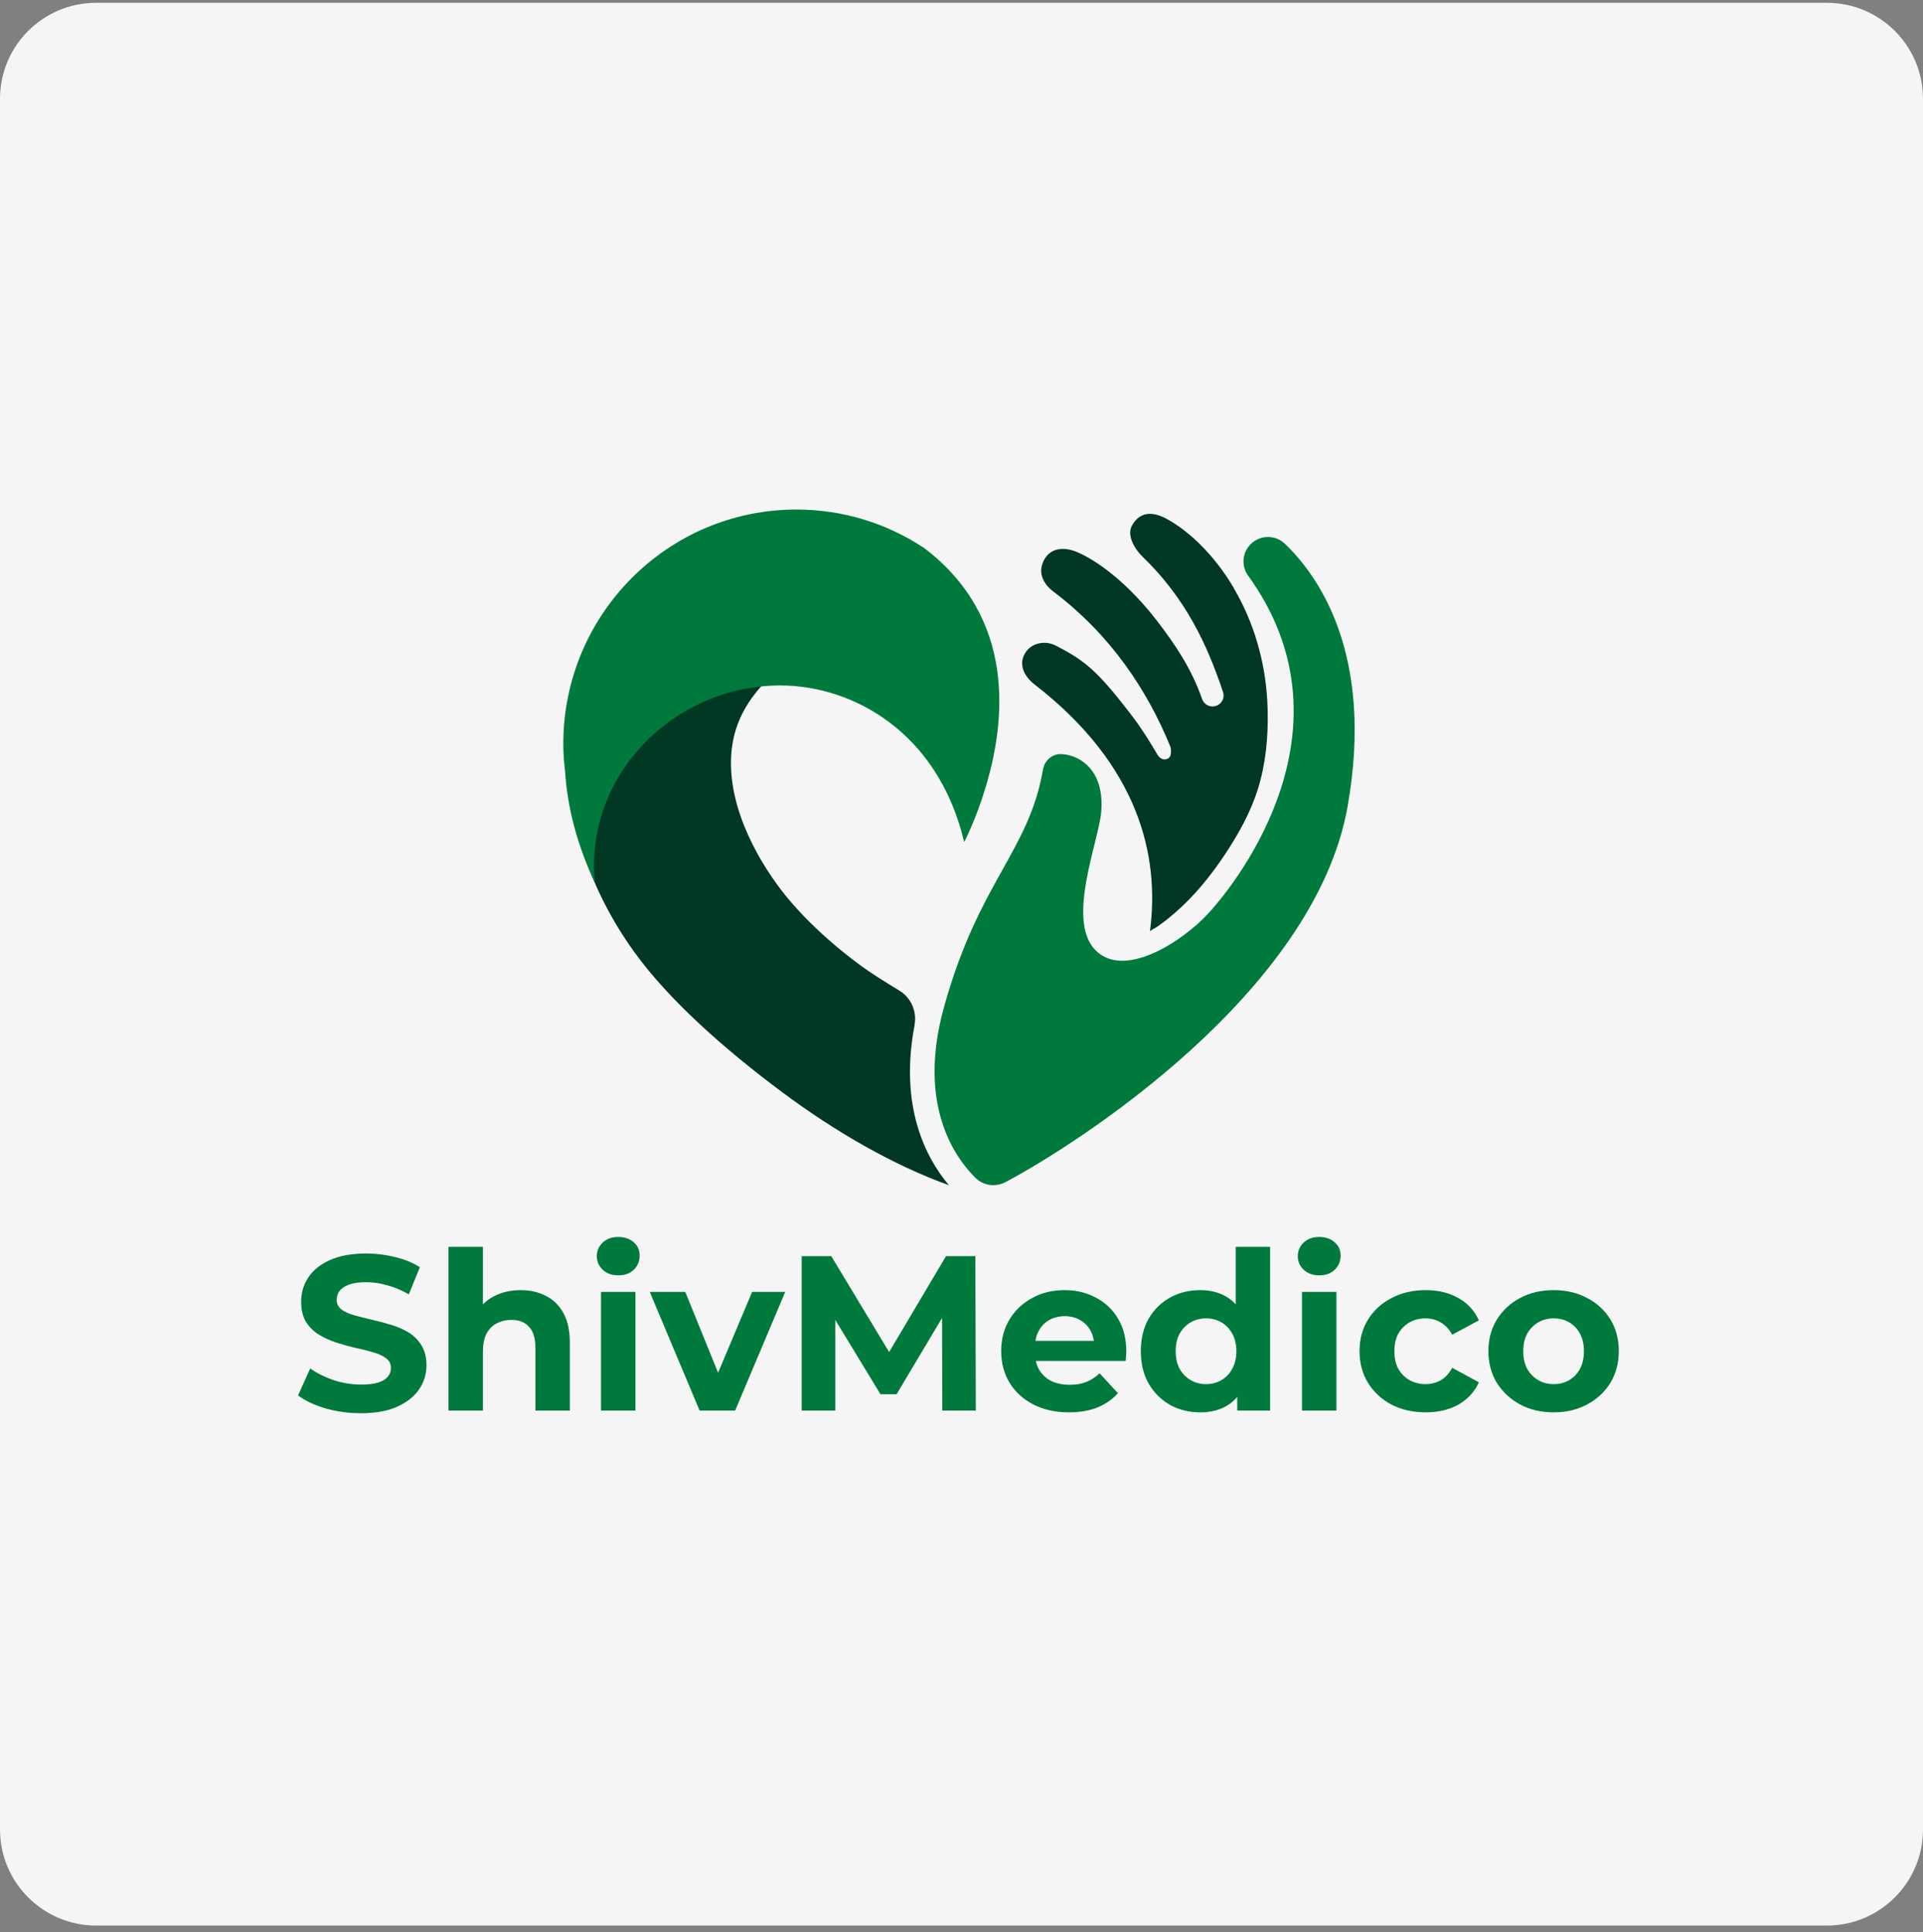 <svg width="200" height="201" viewBox="0 0 200 201" fill="none" xmlns="http://www.w3.org/2000/svg">
<rect x="0" y="0" width="200" height="201" fill="#808080" stroke="none"/>
<g clip-path="url(#clip0_230_4631)">
<path d="M190 0.29H10C4.477 0.29 0 4.767 0 10.29V190.29C0 195.812 4.477 200.29 10 200.29H190C195.523 200.29 200 195.812 200 190.29V10.29C200 4.767 195.523 0.29 190 0.29Z" fill="#F5F5F5"/>
<path d="M108.486 80.008C108.644 79.099 109.434 78.412 110.356 78.438C112.124 78.48 114.933 79.961 114.527 84.498C114.254 87.546 110.907 95.651 113.887 98.792C116.867 101.933 122.977 97.93 125.645 95.036C129.121 91.263 141.093 75.476 129.812 59.88C129.151 58.967 129.168 57.721 129.868 56.833C130.799 55.655 132.528 55.518 133.612 56.542C137.019 59.778 142.971 67.934 140.158 83.875C136.712 103.419 111.547 119.287 104.562 122.966C103.529 123.513 102.261 123.325 101.433 122.501C99.17 120.243 95.404 114.742 98.183 104.742C101.821 91.639 107.009 88.591 108.482 80.004L108.486 80.008Z" fill="#00793D"/>
<path d="M95.113 106.633C95.382 105.216 94.767 103.782 93.533 103.035C92.043 102.138 90.493 101.157 89.55 100.461C86.049 97.892 82.915 94.883 80.853 92.049C77.808 87.866 75.238 82.215 76.246 77.008C76.558 75.399 77.249 73.914 78.197 72.591C79.409 70.896 81.04 69.462 82.838 68.348V53.124C69.607 53.307 58.933 64.14 58.933 77.486C58.933 78.455 59.005 79.407 59.116 80.35C59.479 86.078 61.294 92.51 65.926 98.967C69.504 103.957 75.302 109.1 81.369 113.619C86.924 117.759 93.008 121.246 98.687 123.278C96.257 120.384 93.512 115.058 95.122 106.628L95.113 106.633Z" fill="#003823"/>
<path d="M96.07 56.974C92.265 54.464 87.722 53 82.83 53C69.445 53 58.587 63.913 58.587 77.371C58.587 78.34 58.66 79.291 58.77 80.235C59.001 83.905 59.983 87.806 61.874 91.831C60.739 80.67 70.106 71.297 81.156 71.297C88.572 71.297 97.538 76.039 100.284 87.593C100.407 87.337 101.539 85.104 102.457 82.053C104.626 75.028 105.719 64.268 96.074 56.969L96.07 56.974Z" fill="#00793D"/>
<path d="M128.339 61.186C126.098 57.383 123.322 55.032 121.303 53.952C119.779 53.136 118.532 53.277 117.759 54.618L117.729 54.669C117.17 55.646 117.973 57.076 118.797 57.87C123.301 62.211 125.564 67.059 127.203 71.997C127.331 72.39 127.233 72.821 126.947 73.12C126.358 73.751 125.312 73.525 125.026 72.714C123.933 69.586 122.272 67.089 120.308 64.545C117.43 60.815 114.326 58.416 112.042 57.434C110.543 56.79 109.058 57.012 108.46 58.523L108.439 58.583C107.999 59.692 108.567 60.789 109.536 61.519C115.56 66.073 119.326 71.814 121.708 77.631C121.819 77.904 121.837 78.566 121.627 78.779C121.252 79.159 120.675 78.997 120.406 78.54C118.788 75.779 117.9 74.622 116.265 72.586C113.579 69.253 112.157 68.374 109.813 67.157C108.814 66.636 107.474 66.799 106.761 67.725C105.89 68.869 106.321 70.205 107.615 71.207C118.493 79.637 120.632 89.074 119.599 96.888C119.612 96.79 120.235 96.479 120.317 96.423C120.974 95.971 121.597 95.472 122.199 94.951C124.215 93.205 125.91 91.114 127.383 88.899C128.77 86.812 130.038 84.558 130.807 82.138C131.639 79.505 131.904 76.683 131.844 73.931C131.836 73.576 131.823 73.222 131.802 72.868C131.571 68.779 130.41 64.729 128.326 61.195L128.339 61.186Z" fill="#003823"/>
<path d="M161.592 146.908C160.276 146.908 159.106 146.633 158.08 146.082C157.071 145.531 156.268 144.782 155.671 143.833C155.09 142.869 154.799 141.775 154.799 140.551C154.799 139.312 155.09 138.218 155.671 137.27C156.268 136.306 157.071 135.556 158.08 135.021C159.106 134.47 160.276 134.195 161.592 134.195C162.892 134.195 164.055 134.47 165.08 135.021C166.105 135.556 166.908 136.298 167.489 137.247C168.071 138.195 168.361 139.297 168.361 140.551C168.361 141.775 168.071 142.869 167.489 143.833C166.908 144.782 166.105 145.531 165.08 146.082C164.055 146.633 162.892 146.908 161.592 146.908ZM161.592 143.971C162.188 143.971 162.724 143.833 163.198 143.558C163.672 143.282 164.047 142.892 164.322 142.387C164.598 141.867 164.736 141.255 164.736 140.551C164.736 139.832 164.598 139.22 164.322 138.716C164.047 138.211 163.672 137.821 163.198 137.545C162.724 137.27 162.188 137.132 161.592 137.132C160.995 137.132 160.459 137.27 159.985 137.545C159.511 137.821 159.128 138.211 158.838 138.716C158.562 139.22 158.425 139.832 158.425 140.551C158.425 141.255 158.562 141.867 158.838 142.387C159.128 142.892 159.511 143.282 159.985 143.558C160.459 143.833 160.995 143.971 161.592 143.971Z" fill="#00793D"/>
<path d="M148.282 146.908C146.951 146.908 145.765 146.64 144.725 146.105C143.685 145.554 142.866 144.797 142.27 143.833C141.688 142.869 141.397 141.775 141.397 140.551C141.397 139.312 141.688 138.218 142.27 137.27C142.866 136.306 143.685 135.556 144.725 135.021C145.765 134.47 146.951 134.195 148.282 134.195C149.582 134.195 150.715 134.47 151.678 135.021C152.642 135.556 153.354 136.329 153.813 137.339L151.036 138.83C150.715 138.249 150.309 137.821 149.82 137.545C149.345 137.27 148.825 137.132 148.259 137.132C147.647 137.132 147.096 137.27 146.607 137.545C146.117 137.821 145.727 138.211 145.436 138.716C145.161 139.22 145.023 139.832 145.023 140.551C145.023 141.271 145.161 141.882 145.436 142.387C145.727 142.892 146.117 143.282 146.607 143.558C147.096 143.833 147.647 143.971 148.259 143.971C148.825 143.971 149.345 143.841 149.82 143.581C150.309 143.305 150.715 142.869 151.036 142.273L153.813 143.787C153.354 144.782 152.642 145.554 151.678 146.105C150.715 146.64 149.582 146.908 148.282 146.908Z" fill="#00793D"/>
<path d="M135.413 146.725V134.378H138.993V146.725H135.413ZM137.203 132.657C136.545 132.657 136.009 132.466 135.596 132.083C135.183 131.701 134.977 131.227 134.977 130.661C134.977 130.095 135.183 129.62 135.596 129.238C136.009 128.855 136.545 128.664 137.203 128.664C137.86 128.664 138.396 128.848 138.809 129.215C139.222 129.567 139.429 130.026 139.429 130.592C139.429 131.188 139.222 131.686 138.809 132.083C138.411 132.466 137.876 132.657 137.203 132.657Z" fill="#00793D"/>
<path d="M124.825 146.908C123.662 146.908 122.614 146.648 121.681 146.128C120.747 145.592 120.005 144.85 119.455 143.902C118.919 142.953 118.651 141.837 118.651 140.551C118.651 139.251 118.919 138.127 119.455 137.178C120.005 136.229 120.747 135.495 121.681 134.975C122.614 134.455 123.662 134.195 124.825 134.195C125.865 134.195 126.775 134.424 127.555 134.883C128.336 135.342 128.94 136.038 129.368 136.971C129.797 137.905 130.011 139.098 130.011 140.551C130.011 141.99 129.804 143.183 129.391 144.131C128.978 145.065 128.382 145.761 127.601 146.22C126.836 146.679 125.911 146.908 124.825 146.908ZM125.444 143.971C126.026 143.971 126.553 143.833 127.028 143.558C127.502 143.282 127.877 142.892 128.152 142.387C128.443 141.867 128.588 141.255 128.588 140.551C128.588 139.832 128.443 139.22 128.152 138.716C127.877 138.211 127.502 137.821 127.028 137.545C126.553 137.27 126.026 137.132 125.444 137.132C124.847 137.132 124.312 137.27 123.838 137.545C123.363 137.821 122.981 138.211 122.69 138.716C122.415 139.22 122.277 139.832 122.277 140.551C122.277 141.255 122.415 141.867 122.69 142.387C122.981 142.892 123.363 143.282 123.838 143.558C124.312 143.833 124.847 143.971 125.444 143.971ZM128.68 146.725V144.2L128.749 140.529L128.519 136.88V129.697H132.099V146.725H128.68Z" fill="#00793D"/>
<path d="M111.173 146.908C109.766 146.908 108.526 146.633 107.455 146.082C106.4 145.531 105.581 144.782 105 143.833C104.419 142.869 104.128 141.775 104.128 140.551C104.128 139.312 104.411 138.218 104.977 137.27C105.558 136.306 106.346 135.556 107.341 135.021C108.335 134.47 109.46 134.195 110.714 134.195C111.923 134.195 113.009 134.455 113.973 134.975C114.952 135.48 115.725 136.214 116.291 137.178C116.857 138.127 117.14 139.266 117.14 140.597C117.14 140.735 117.132 140.896 117.117 141.079C117.102 141.248 117.086 141.408 117.071 141.561H107.042V139.473H115.189L113.812 140.092C113.812 139.45 113.682 138.892 113.422 138.417C113.162 137.943 112.803 137.576 112.344 137.316C111.885 137.04 111.349 136.903 110.737 136.903C110.125 136.903 109.582 137.04 109.108 137.316C108.649 137.576 108.289 137.951 108.029 138.44C107.769 138.914 107.639 139.481 107.639 140.138V140.689C107.639 141.362 107.784 141.959 108.075 142.479C108.381 142.984 108.802 143.374 109.337 143.65C109.888 143.91 110.531 144.04 111.265 144.04C111.923 144.04 112.497 143.94 112.986 143.741C113.491 143.542 113.95 143.244 114.363 142.846L116.268 144.912C115.702 145.554 114.99 146.051 114.134 146.403C113.277 146.74 112.29 146.908 111.173 146.908Z" fill="#00793D"/>
<path d="M83.381 146.725V130.661H86.456L93.295 141.997H91.665L98.389 130.661H101.441L101.487 146.725H97.999L97.976 136.008H98.619L93.249 145.026H91.573L86.089 136.008H86.869V146.725H83.381Z" fill="#00793D"/>
<path d="M72.763 146.725L67.577 134.378H71.272L75.586 145.003H73.75L78.225 134.378H81.668L76.458 146.725H72.763Z" fill="#00793D"/>
<path d="M62.51 146.725V134.378H66.09V146.725H62.51ZM64.3 132.657C63.642 132.657 63.107 132.466 62.694 132.083C62.281 131.701 62.074 131.227 62.074 130.661C62.074 130.095 62.281 129.62 62.694 129.238C63.107 128.855 63.642 128.664 64.3 128.664C64.958 128.664 65.494 128.848 65.907 129.215C66.32 129.567 66.526 130.026 66.526 130.592C66.526 131.188 66.32 131.686 65.907 132.083C65.509 132.466 64.973 132.657 64.3 132.657Z" fill="#00793D"/>
<path d="M54.148 134.195C55.127 134.195 55.999 134.394 56.764 134.791C57.544 135.174 58.156 135.771 58.6 136.581C59.043 137.377 59.265 138.402 59.265 139.656V146.725H55.685V140.207C55.685 139.213 55.464 138.478 55.02 138.004C54.591 137.53 53.98 137.293 53.184 137.293C52.618 137.293 52.105 137.415 51.646 137.66C51.203 137.889 50.851 138.249 50.591 138.739C50.346 139.228 50.224 139.855 50.224 140.62V146.725H46.644V129.697H50.224V137.798L49.42 136.765C49.864 135.939 50.499 135.304 51.325 134.86C52.151 134.417 53.092 134.195 54.148 134.195Z" fill="#00793D"/>
<path d="M37.54 147C36.255 147 35.024 146.832 33.846 146.495C32.668 146.143 31.719 145.692 31 145.141L32.262 142.341C32.951 142.831 33.761 143.236 34.695 143.558C35.643 143.864 36.599 144.017 37.563 144.017C38.298 144.017 38.887 143.948 39.33 143.81C39.789 143.657 40.126 143.451 40.34 143.191C40.554 142.93 40.661 142.632 40.661 142.296C40.661 141.867 40.493 141.531 40.157 141.286C39.82 141.026 39.376 140.819 38.825 140.666C38.275 140.498 37.663 140.345 36.99 140.207C36.332 140.054 35.666 139.871 34.993 139.656C34.335 139.442 33.731 139.167 33.18 138.83C32.629 138.494 32.178 138.05 31.826 137.499C31.49 136.949 31.321 136.245 31.321 135.388C31.321 134.47 31.566 133.636 32.056 132.887C32.56 132.122 33.31 131.517 34.305 131.074C35.314 130.615 36.577 130.385 38.091 130.385C39.101 130.385 40.095 130.508 41.074 130.752C42.054 130.982 42.918 131.334 43.668 131.808L42.52 134.631C41.77 134.202 41.021 133.889 40.271 133.69C39.522 133.476 38.787 133.369 38.068 133.369C37.349 133.369 36.76 133.453 36.301 133.621C35.842 133.789 35.513 134.011 35.314 134.287C35.115 134.547 35.016 134.853 35.016 135.204C35.016 135.618 35.184 135.954 35.521 136.214C35.858 136.459 36.301 136.658 36.852 136.811C37.403 136.964 38.007 137.117 38.665 137.27C39.338 137.423 40.004 137.599 40.661 137.798C41.334 137.997 41.947 138.264 42.497 138.601C43.048 138.937 43.492 139.381 43.828 139.932C44.18 140.483 44.356 141.179 44.356 142.02C44.356 142.923 44.104 143.749 43.599 144.499C43.094 145.248 42.337 145.853 41.327 146.312C40.332 146.771 39.07 147 37.54 147Z" fill="#00793D"/>
</g>
<defs>
<clipPath id="clip0_230_4631">
<rect width="200" height="200" fill="white" transform="translate(0 0.29)"/>
</clipPath>
</defs>
</svg>
